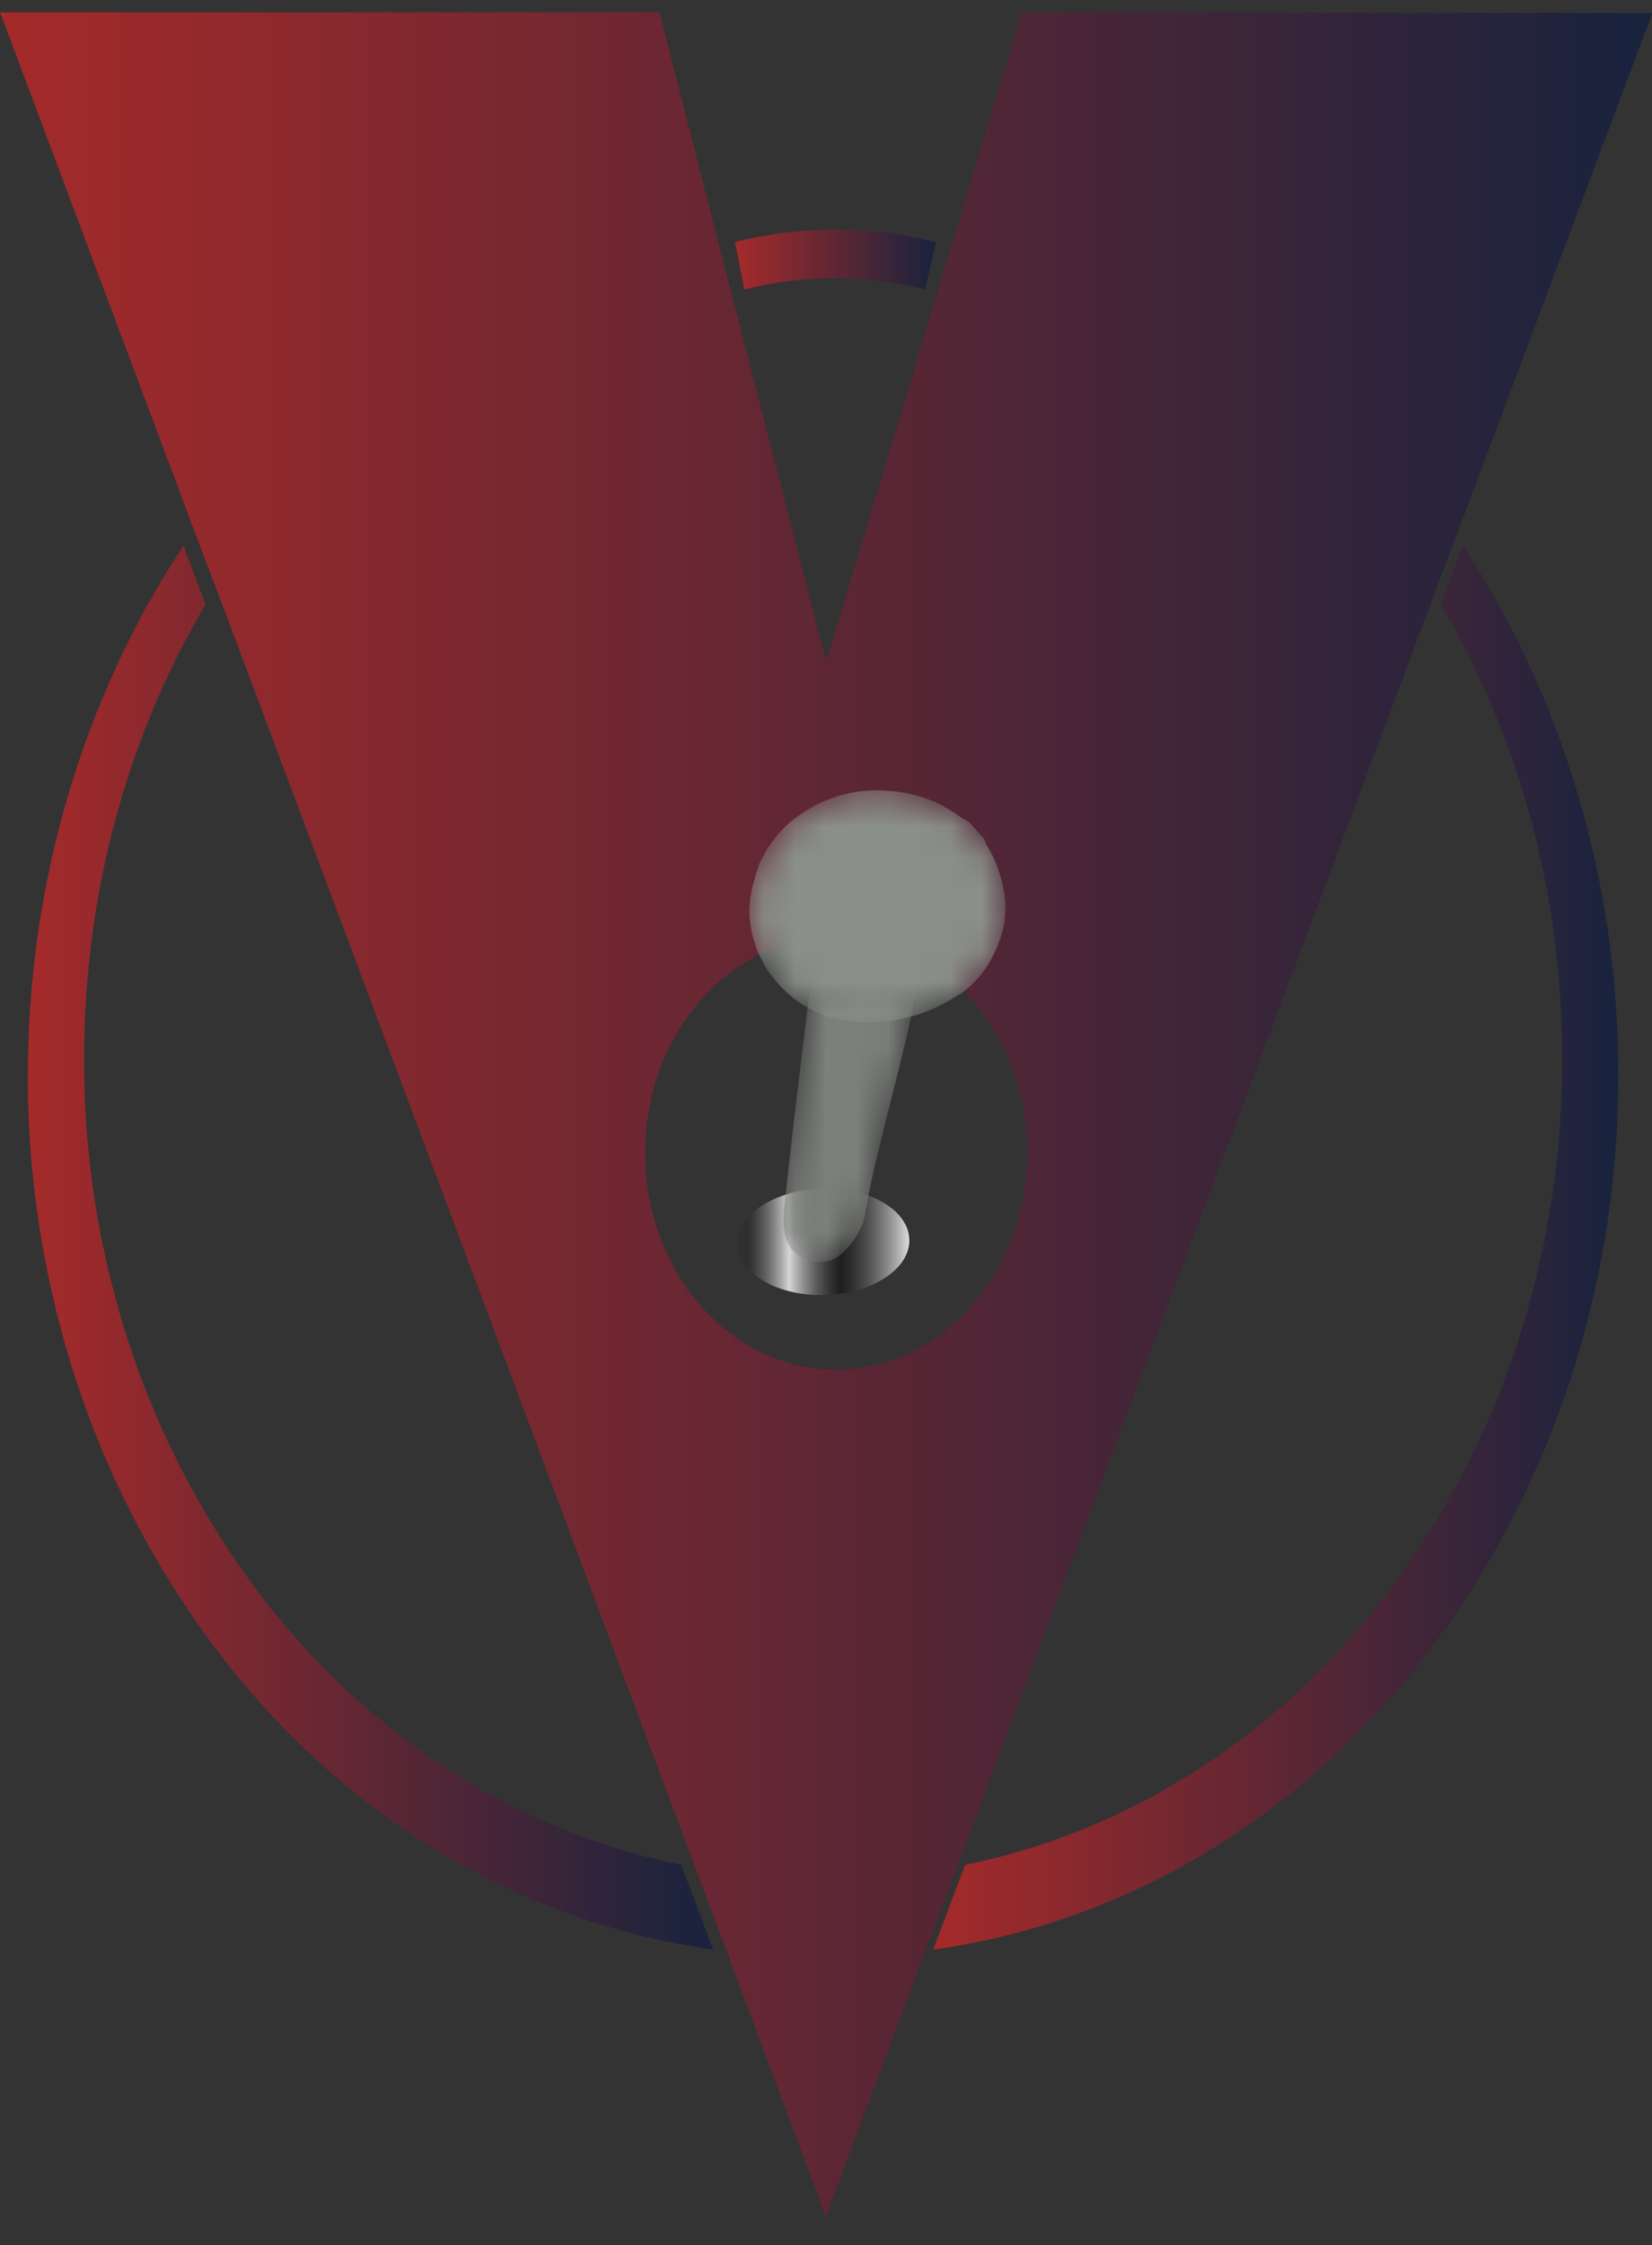 <svg width="53" height="72" viewBox="0 0 53 72" fill="none" xmlns="http://www.w3.org/2000/svg">
<rect x="0" y="0" width="53" height="72" fill="#333333" stroke="none"/>
<g clip-path="url(#clip0_507_3613)">
<path opacity="0.8" d="M29.169 39.88C29.083 40.791 27.843 41.533 26.348 41.533C24.793 41.533 23.571 40.736 23.674 39.758C23.777 38.779 25.15 38.05 26.692 38.126C28.17 38.178 29.255 38.969 29.169 39.88Z" fill="url(#paint0_linear_507_3613)"/>
<path d="M51.918 34.444C51.935 40.719 50.083 46.826 46.649 51.822C44.653 54.751 42.146 57.207 39.275 59.045C36.405 60.883 33.23 62.065 29.939 62.522L30.962 59.803C36.932 58.593 42.233 54.836 45.719 49.342C48.595 44.843 50.133 39.465 50.12 33.955C50.119 32.54 50.02 31.127 49.822 29.73C49.296 26.039 48.07 22.513 46.224 19.383L46.932 17.494C50.172 22.419 51.918 28.354 51.918 34.444Z" fill="url(#paint1_linear_507_3613)"/>
<path d="M30.027 7.767L29.685 9.276C29.559 9.247 29.439 9.217 29.308 9.192C28.481 9.014 27.64 8.923 26.797 8.92C25.815 8.921 24.835 9.045 23.878 9.287L23.58 7.762C24.636 7.497 25.715 7.363 26.797 7.362C27.479 7.363 28.159 7.418 28.834 7.525C29.247 7.585 29.641 7.667 30.027 7.767Z" fill="url(#paint2_linear_507_3613)"/>
<path d="M32.782 0.396L31.439 4.855L31.029 6.215L30.581 7.702L30.379 8.374L26.508 21.224L23.035 7.724L22.649 6.217L21.156 0.396H0.003L6.484 17.689L7.222 19.625L22.083 59.292L23.126 62.073L26.496 71.079L29.828 62.193L30.852 59.474L40.198 34.569L46.059 18.948L46.765 17.069L53.01 0.418L32.782 0.396ZM26.83 43.923C23.441 43.923 20.696 40.813 20.696 36.973C20.696 33.134 23.441 30.02 26.83 30.02C30.219 30.02 32.964 33.131 32.964 36.968C32.964 40.804 30.217 43.923 26.83 43.923Z" fill="url(#paint3_linear_507_3613)"/>
<path d="M0.893 34.444C0.878 40.72 2.732 46.827 6.169 51.822C8.165 54.751 10.672 57.207 13.543 59.045C16.413 60.883 19.588 62.065 22.879 62.522L21.856 59.803C15.885 58.593 10.585 54.836 7.098 49.342C4.222 44.843 2.684 39.465 2.698 33.955C2.699 32.54 2.798 31.127 2.996 29.73C3.522 26.039 4.749 22.513 6.594 19.383L5.886 17.494C2.643 22.422 0.897 28.359 0.898 34.453L0.893 34.444Z" fill="url(#paint4_linear_507_3613)"/>
<mask id="mask0_507_3613" style="mask-type:luminance" maskUnits="userSpaceOnUse" x="-38" y="18" width="83" height="54">
<path d="M-37.868 71.065L44.084 71.065L44.084 18.927L-37.868 18.927V71.065Z" fill="white"/>
</mask>
<g mask="url(#mask0_507_3613)">
<mask id="mask1_507_3613" style="mask-type:luminance" maskUnits="userSpaceOnUse" x="25" y="31" width="5" height="10">
<path d="M25.268 39.853C25.34 40.008 25.447 40.141 25.578 40.239C25.633 40.279 25.692 40.315 25.753 40.345C25.885 40.407 26.025 40.445 26.168 40.456C26.268 40.464 26.369 40.464 26.468 40.456C26.523 40.456 26.574 40.437 26.626 40.424C26.73 40.389 26.828 40.338 26.919 40.271C27.248 40.014 27.507 39.663 27.669 39.255C27.698 39.178 27.721 39.099 27.74 39.018C27.907 38.05 28.015 37.58 28.247 36.63C28.616 35.121 29.026 33.623 29.334 32.114C28.104 31.962 27.386 31.962 25.962 31.878C25.73 33.781 25.494 35.671 25.285 37.571C25.229 38.093 25.199 38.357 25.138 38.887C25.138 38.966 25.138 39.042 25.138 39.116C25.129 39.369 25.174 39.621 25.268 39.853Z" fill="white"/>
</mask>
<g mask="url(#mask1_507_3613)">
<path d="M25.268 39.853C25.34 40.008 25.447 40.141 25.578 40.239C25.633 40.279 25.692 40.315 25.753 40.345C25.885 40.407 26.025 40.445 26.168 40.456C26.268 40.464 26.369 40.464 26.468 40.456C26.523 40.456 26.574 40.437 26.626 40.424C26.73 40.389 26.828 40.338 26.919 40.271C27.248 40.014 27.507 39.663 27.669 39.255C27.698 39.178 27.721 39.099 27.74 39.018C27.907 38.05 28.015 37.58 28.247 36.631C28.616 35.121 29.026 33.623 29.334 32.114C30.072 28.487 30.219 24.601 30.773 20.868C30.404 20.868 30.214 20.852 29.826 20.819C29.506 20.792 29.334 20.773 29.021 20.743C28.198 20.661 27.792 20.64 27.005 20.629C26.609 24.376 26.414 28.144 25.962 31.878C25.733 33.781 25.494 35.671 25.285 37.571C25.229 38.093 25.199 38.357 25.138 38.887C25.138 38.966 25.138 39.042 25.138 39.116C25.129 39.369 25.174 39.621 25.268 39.853Z" fill="#7C807B"/>
</g>
<mask id="mask2_507_3613" style="mask-type:luminance" maskUnits="userSpaceOnUse" x="24" y="25" width="9" height="8">
<path d="M24.038 29.205V29.248C24.044 29.431 24.063 29.613 24.097 29.792C24.128 29.967 24.173 30.138 24.232 30.303C24.349 30.647 24.515 30.967 24.724 31.252C24.931 31.535 25.171 31.785 25.438 31.997C25.942 32.393 26.528 32.644 27.142 32.726C28.401 32.919 29.681 32.624 30.765 31.891H30.787C30.827 31.869 30.865 31.842 30.9 31.812C31.107 31.655 31.297 31.473 31.466 31.268C31.613 31.087 31.741 30.889 31.847 30.676C31.945 30.491 32.028 30.297 32.093 30.096C32.123 30.004 32.148 29.909 32.175 29.825C32.204 29.71 32.225 29.592 32.239 29.474C32.239 29.403 32.239 29.332 32.256 29.265C32.256 29.185 32.256 29.106 32.256 29.028V28.995C32.256 28.84 32.236 28.686 32.199 28.536C32.192 28.489 32.182 28.443 32.17 28.397C32.172 28.388 32.172 28.379 32.17 28.37C32.145 28.258 32.111 28.15 32.076 28.041C32.059 27.986 32.042 27.938 32.022 27.883C32.022 27.883 32.022 27.867 32.022 27.859C31.985 27.761 31.946 27.666 31.904 27.568L31.788 27.337C31.776 27.307 31.759 27.282 31.747 27.258C31.734 27.233 31.683 27.152 31.653 27.1C31.637 27.047 31.614 26.996 31.584 26.951L31.407 26.76C31.331 26.676 31.25 26.581 31.196 26.518L31.166 26.486C31.143 26.458 31.116 26.436 31.085 26.42L31.055 26.404C30.875 26.24 30.679 26.097 30.473 25.977C30.306 25.873 30.134 25.782 29.956 25.705C29.497 25.515 29.016 25.401 28.527 25.365C27.392 25.253 26.259 25.611 25.349 26.369C25.329 26.384 25.31 26.4 25.293 26.418C24.68 26.967 24.263 27.737 24.112 28.593C24.068 28.793 24.043 28.998 24.038 29.205Z" fill="white"/>
</mask>
<g mask="url(#mask2_507_3613)">
<path d="M24.038 29.204V29.248C24.044 29.431 24.063 29.613 24.097 29.792C24.128 29.966 24.173 30.138 24.232 30.303C24.349 30.646 24.515 30.967 24.724 31.252C24.931 31.535 25.171 31.785 25.438 31.997C25.942 32.393 26.528 32.643 27.142 32.726C28.401 32.919 29.681 32.623 30.765 31.891H30.787C30.827 31.869 30.865 31.842 30.9 31.812C31.107 31.655 31.297 31.472 31.466 31.268C31.613 31.087 31.741 30.888 31.847 30.675C31.945 30.491 32.028 30.297 32.093 30.096C32.123 30.004 32.148 29.909 32.175 29.824C32.204 29.709 32.225 29.592 32.239 29.474C32.239 29.403 32.239 29.332 32.256 29.264C32.256 29.184 32.256 29.106 32.256 29.028V28.995C32.249 28.84 32.23 28.687 32.199 28.536C32.192 28.489 32.182 28.442 32.17 28.397C32.172 28.388 32.172 28.379 32.17 28.37C32.145 28.258 32.111 28.149 32.076 28.041C32.059 27.986 32.042 27.937 32.022 27.883C32.022 27.883 32.022 27.867 32.022 27.858C31.985 27.761 31.946 27.666 31.904 27.568L31.788 27.337C31.776 27.306 31.759 27.282 31.747 27.258C31.734 27.233 31.683 27.152 31.653 27.1L31.599 27.018C31.538 26.926 31.474 26.844 31.407 26.76L31.385 26.741C31.334 26.677 31.279 26.617 31.22 26.561C31.166 26.504 31.11 26.45 31.055 26.401C30.875 26.238 30.679 26.094 30.473 25.974C30.306 25.87 30.134 25.779 29.956 25.702C29.497 25.512 29.016 25.398 28.527 25.362C27.392 25.251 26.259 25.608 25.349 26.366C25.329 26.381 25.31 26.397 25.293 26.415C24.68 26.964 24.263 27.734 24.112 28.59C24.068 28.791 24.043 28.997 24.038 29.204Z" fill="#8A8F89"/>
<path d="M27.814 26.445C27.814 26.445 28.178 27.203 28.163 27.511C28.155 27.625 28.167 27.739 28.198 27.848C28.219 27.924 28.264 27.989 28.326 28.03C28.326 28.03 28.788 27.875 29.413 27.736C29.572 27.719 29.724 27.657 29.855 27.557C29.951 27.492 30.013 27.443 30.013 27.443L30.035 27.429H30.05C30.051 27.424 30.051 27.418 30.05 27.413C30.043 26.936 29.927 26.468 29.713 26.053L29.587 25.994L29.43 25.928H29.405L29.327 25.901C28.929 25.856 28.529 25.838 28.129 25.847C28.084 25.859 28.039 25.874 27.996 25.893L27.966 25.907C27.45 26.099 27.814 26.445 27.814 26.445Z" fill="#8A8F89"/>
<path d="M28.217 28.661C28.268 28.93 28.297 29.203 28.306 29.477C28.299 29.516 28.302 29.557 28.316 29.594C28.33 29.631 28.352 29.663 28.382 29.686C28.48 29.757 28.591 29.805 28.706 29.825C28.706 29.825 29.322 29.768 29.658 29.781C29.797 29.791 29.935 29.761 30.059 29.694C30.106 29.665 30.149 29.627 30.185 29.583H30.202C30.203 29.577 30.203 29.572 30.202 29.566C30.234 29.441 30.342 28.998 30.165 28.071C30.118 28.039 30.069 28.012 30.017 27.989C29.963 27.973 29.895 27.954 29.826 27.94H29.796L29.71 27.924C29.33 27.928 28.95 27.959 28.574 28.017C28.543 28.037 28.514 28.06 28.488 28.087L28.468 28.104C28.388 28.166 28.323 28.25 28.279 28.347C28.235 28.445 28.214 28.552 28.217 28.661Z" fill="#8A8F89"/>
<path d="M30.253 29.414C30.253 29.463 30.253 29.504 30.253 29.534C30.244 29.573 30.247 29.614 30.262 29.651C30.276 29.687 30.301 29.718 30.332 29.738C30.436 29.796 30.546 29.838 30.659 29.863C30.995 29.854 31.331 29.866 31.665 29.901C31.741 29.92 31.82 29.907 31.887 29.863C31.914 29.841 31.939 29.818 31.963 29.792L32.061 29.705C32.061 29.7 32.061 29.694 32.061 29.689C32.148 29.466 32.197 29.227 32.206 28.985V28.952C32.206 28.797 32.187 28.642 32.15 28.492C32.143 28.445 32.133 28.399 32.12 28.354C32.098 28.28 32.074 28.207 32.044 28.128L31.938 28.068C31.899 28.068 31.857 28.047 31.805 28.038C31.805 28.038 31.788 28.038 31.786 28.038H31.712C31.696 28.036 31.679 28.036 31.663 28.038C31.373 27.997 30.433 27.902 30.433 27.902C30.406 27.909 30.381 27.92 30.357 27.935C30.276 28.003 30.218 28.099 30.192 28.207C30.158 28.367 30.149 28.533 30.165 28.696C30.165 28.696 30.246 29.148 30.253 29.414Z" fill="#8A8F89"/>
<path d="M25.627 29.156C25.627 29.156 25.686 29.882 25.732 30.072C25.746 30.11 25.751 30.151 25.747 30.191C25.742 30.232 25.729 30.27 25.708 30.303C25.641 30.376 25.564 30.436 25.479 30.48C25.221 30.518 24.966 30.58 24.717 30.665C24.674 30.686 24.627 30.69 24.582 30.677C24.537 30.663 24.498 30.633 24.471 30.591L24.38 30.513H24.367V30.496C24.126 29.986 24.034 29.405 24.104 28.835C24.126 28.805 24.15 28.778 24.175 28.753C24.205 28.733 24.237 28.716 24.269 28.702C24.272 28.7 24.274 28.699 24.278 28.699C24.281 28.699 24.284 28.7 24.286 28.702L24.338 28.677C24.483 28.612 25.29 28.34 25.29 28.34C25.312 28.346 25.332 28.356 25.351 28.37H25.366C25.568 28.517 25.627 29.156 25.627 29.156Z" fill="#8A8F89"/>
<path d="M25.514 26.758C25.514 26.758 25.573 27.573 25.627 27.818C25.647 27.924 25.689 28.024 25.75 28.109C25.816 28.196 25.901 28.265 25.996 28.31C26.339 28.287 26.683 28.287 27.026 28.31C27.27 28.32 27.512 28.354 27.75 28.413C28.013 28.487 28.069 28.413 28.069 28.413H28.099H28.118C28.118 28.413 28.118 28.413 28.118 28.384C28.08 27.671 27.938 26.969 27.698 26.306C27.648 26.27 27.602 26.228 27.56 26.181C27.516 26.135 27.469 26.075 27.425 26.029C27.425 26.029 27.413 26.029 27.403 26.012C27.385 25.993 27.364 25.977 27.341 25.966C27.169 25.868 26.168 25.966 26.168 25.966C26.131 25.977 26.095 25.992 26.06 26.01L26.033 26.023C25.906 26.101 25.794 26.206 25.705 26.332C25.616 26.458 25.551 26.603 25.514 26.758Z" fill="#8A8F89"/>
<path d="M25.905 31.149C25.905 31.149 25.957 31.807 25.981 32.041C25.985 32.095 26 32.147 26.024 32.194C26.048 32.241 26.081 32.282 26.121 32.313C26.247 32.404 26.384 32.471 26.53 32.511C26.53 32.511 27.349 32.511 27.614 32.481C27.729 32.471 27.841 32.437 27.944 32.381C27.995 32.351 28.044 32.317 28.091 32.28L28.116 32.266H28.131C28.133 32.259 28.133 32.252 28.131 32.245C28.308 31.745 28.336 31.197 28.212 30.678C28.192 30.662 28.126 30.613 28.047 30.545C27.984 30.491 27.917 30.441 27.848 30.396C27.839 30.388 27.829 30.383 27.819 30.379C27.791 30.362 27.761 30.35 27.73 30.341C27.369 30.312 27.006 30.326 26.648 30.385L26.488 30.472L26.448 30.496C25.814 30.863 25.905 31.149 25.905 31.149Z" fill="#8A8F89"/>
<path d="M28.22 30.975C28.22 30.975 28.284 31.655 28.276 31.918C28.271 31.973 28.279 32.028 28.297 32.079C28.315 32.13 28.345 32.176 28.382 32.212C28.491 32.301 28.617 32.359 28.751 32.383C28.751 32.383 29.782 32.247 30.02 32.174C30.123 32.139 30.218 32.077 30.296 31.994C30.36 31.929 30.411 31.869 30.411 31.869L30.428 31.853H30.443C30.444 31.847 30.444 31.84 30.443 31.834C30.543 31.278 30.505 30.702 30.332 30.167C30.313 30.151 30.251 30.105 30.19 30.045C30.147 30 30.101 29.959 30.052 29.922C30.047 29.921 30.041 29.921 30.035 29.922C30.016 29.911 29.995 29.903 29.973 29.898C29.811 29.86 28.579 29.958 28.579 29.958C28.539 29.984 28.504 30.018 28.476 30.058L28.453 30.091C28.121 30.627 28.22 30.975 28.22 30.975Z" fill="#8A8F89"/>
<path d="M25.571 29.047C25.571 29.047 25.733 29.629 25.787 29.895C25.804 30.008 25.855 30.111 25.932 30.186C26.026 30.267 26.135 30.321 26.252 30.344C26.252 30.344 26.906 30.303 27.258 30.265C27.424 30.244 27.589 30.207 27.75 30.156C27.883 30.116 27.971 30.078 27.971 30.078H28.001H28.023C28.024 30.072 28.024 30.067 28.023 30.061C28.092 29.944 28.443 29.265 28.114 28.724L27.907 28.655C27.828 28.636 27.735 28.607 27.646 28.582H27.61C27.57 28.582 27.533 28.56 27.499 28.552C27.209 28.487 26.333 28.392 26.333 28.392C26.279 28.401 26.226 28.415 26.173 28.433H26.134C25.502 28.617 25.571 29.047 25.571 29.047Z" fill="#8A8F89"/>
<path d="M30.067 26.972C30.084 27.029 30.109 27.082 30.141 27.13C30.286 27.367 30.463 27.577 30.667 27.753C30.799 27.802 30.936 27.832 31.075 27.842C31.272 27.878 31.506 27.902 31.675 27.919H31.816C31.86 27.927 31.906 27.927 31.951 27.919C31.993 27.897 31.835 27.592 31.835 27.592C31.835 27.592 31.71 27.239 31.624 27.027C31.608 26.973 31.584 26.923 31.555 26.877L31.378 26.687C31.302 26.602 31.22 26.507 31.166 26.445L31.137 26.412C31.114 26.384 31.086 26.362 31.056 26.347L31.026 26.331L30.232 25.874L30.109 25.803C30.109 25.803 30.109 25.825 30.109 25.863C30.112 25.911 30.112 25.959 30.109 26.007C30.069 26.327 30.055 26.65 30.067 26.972Z" fill="#8A8F89"/>
<path d="M25.58 27.706C25.586 27.768 25.586 27.83 25.58 27.891C25.58 27.891 25.58 27.891 25.58 27.905C25.577 27.997 25.541 28.084 25.481 28.147C25.421 28.211 25.341 28.247 25.258 28.248C25.142 28.255 25.027 28.272 24.914 28.299C24.695 28.348 24.387 28.449 24.245 28.498C24.209 28.513 24.172 28.523 24.134 28.53C24.1 28.53 24.201 28.259 24.201 28.259C24.201 28.259 24.358 27.693 24.38 27.66C24.402 27.628 24.523 27.41 24.579 27.291C24.582 27.279 24.587 27.268 24.592 27.258C24.602 27.234 24.616 27.213 24.633 27.195C24.82 27.008 24.857 26.858 25.081 26.651C25.116 26.619 25.135 26.602 25.172 26.573L25.192 26.613C25.192 26.641 25.224 26.679 25.246 26.73C25.382 27.045 25.494 27.371 25.58 27.706Z" fill="#8A8F89"/>
<path d="M25.423 30.714C25.456 30.716 25.49 30.724 25.521 30.738C25.65 30.806 25.756 30.918 25.824 31.056C25.825 31.148 25.816 31.239 25.797 31.328C25.767 31.505 25.718 31.739 25.691 31.872C25.684 31.907 25.675 31.942 25.664 31.975C25.644 32.005 25.497 31.85 25.497 31.85C25.497 31.85 25.14 31.644 25.12 31.619C25.101 31.595 24.968 31.451 24.896 31.38L24.877 31.364C24.862 31.35 24.851 31.333 24.842 31.315C24.761 31.122 24.712 31.043 24.618 30.801C24.618 30.765 24.599 30.746 24.584 30.711L24.623 30.727L24.729 30.755C24.961 30.765 25.193 30.751 25.423 30.714Z" fill="#8A8F89"/>
<path d="M30.52 30.564C30.52 30.515 30.528 30.467 30.542 30.42C30.601 30.224 30.672 30.181 30.731 30.148C30.83 30.114 30.933 30.098 31.036 30.099C31.282 30.099 31.639 30.113 31.791 30.099C31.829 30.097 31.867 30.097 31.904 30.099C31.936 30.099 31.848 30.33 31.848 30.33C31.798 30.49 31.739 30.645 31.671 30.795C31.567 30.882 31.472 30.98 31.388 31.089L31.371 31.116C31.357 31.138 31.339 31.156 31.319 31.171C31.098 31.326 31.051 31.462 30.844 31.633L30.761 31.695C30.761 31.683 30.761 31.67 30.761 31.657C30.754 31.618 30.744 31.579 30.733 31.54C30.645 31.22 30.573 30.894 30.52 30.564Z" fill="#8A8F89"/>
</g>
</g>
</g>
<defs>
<linearGradient id="paint0_linear_507_3613" x1="23.669" y1="39.823" x2="29.174" y2="39.823" gradientUnits="userSpaceOnUse">
<stop offset="0.06" stop-color="#292928" stop-opacity="0.5"/>
<stop offset="0.3" stop-color="white"/>
<stop offset="0.6" stop-opacity="0.5"/>
<stop offset="0.99" stop-color="white"/>
</linearGradient>
<linearGradient id="paint1_linear_507_3613" x1="29.948" y1="40.005" x2="51.928" y2="40.005" gradientUnits="userSpaceOnUse">
<stop stop-color="#A52A2A"/>
<stop offset="1" stop-color="#18233E"/>
</linearGradient>
<linearGradient id="paint2_linear_507_3613" x1="23.59" y1="8.325" x2="30.037" y2="8.325" gradientUnits="userSpaceOnUse">
<stop stop-color="#A52A2A"/>
<stop offset="1" stop-color="#18233E"/>
</linearGradient>
<linearGradient id="paint3_linear_507_3613" x1="0" y1="35.731" x2="53.001" y2="35.731" gradientUnits="userSpaceOnUse">
<stop stop-color="#A52A2A"/>
<stop offset="1" stop-color="#18233E"/>
</linearGradient>
<linearGradient id="paint4_linear_507_3613" x1="0.893" y1="40.005" x2="22.872" y2="40.005" gradientUnits="userSpaceOnUse">
<stop stop-color="#A52A2A"/>
<stop offset="1" stop-color="#18233E"/>
</linearGradient>
<clipPath id="clip0_507_3613">
<rect width="53" height="70.667" fill="white" transform="translate(0 0.396)"/>
</clipPath>
</defs>
</svg>
